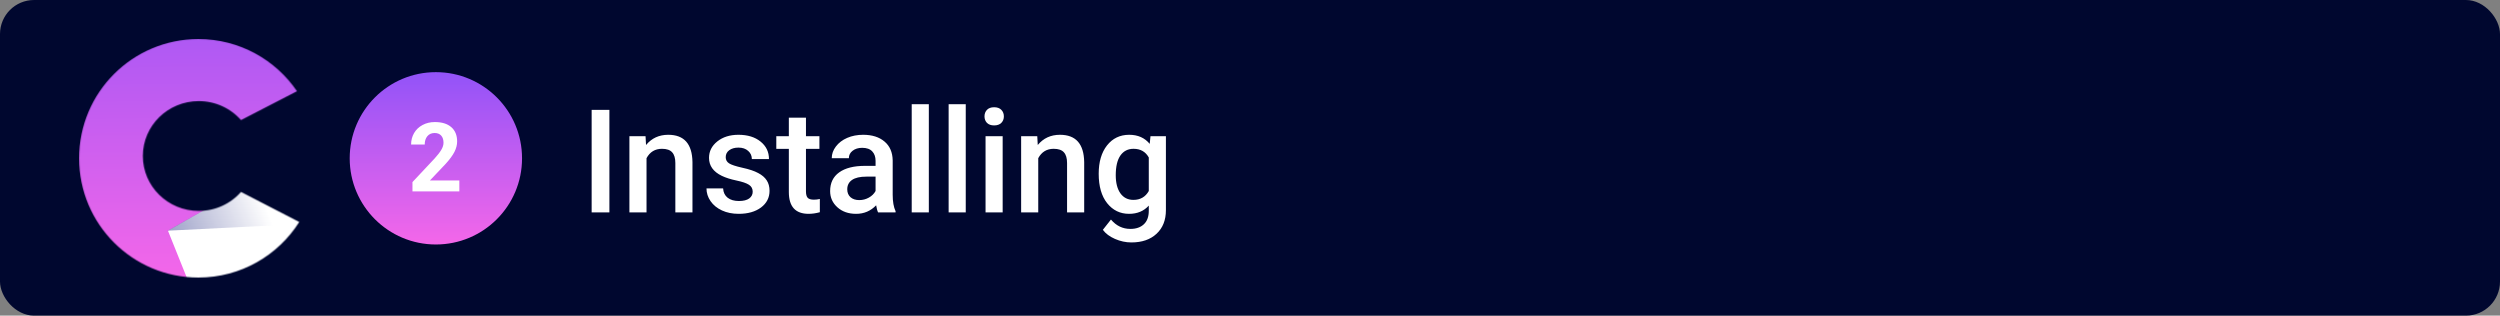 <svg width="2495" height="315" viewBox="0 0 2495 315" fill="none" xmlns="http://www.w3.org/2000/svg">
<rect x="0" y="0" width="2495" height="315" fill="#808080" stroke="none"/>
<rect width="2495" height="315" rx="34" fill="#00072F"/>
<mask id="mask0" mask-type="alpha" maskUnits="userSpaceOnUse" x="79" y="39" width="220" height="238">
<path fill-rule="evenodd" clip-rule="evenodd" d="M240.536 119.846L296.385 91.036C274.963 59.623 238.89 39 198 39C132.278 39 79 92.278 79 158C79 223.722 132.278 277 198 277C240.361 277 277.553 254.866 298.64 221.532L240.536 191.558C230.309 203.155 215.207 210.492 198.361 210.492C167.557 210.492 142.585 185.962 142.585 155.702C142.585 125.443 167.557 100.912 198.361 100.912C215.207 100.912 230.309 108.249 240.536 119.846Z" fill="#C4C4C4"/>
</mask>
<g mask="url(#mask0)">
<rect x="32.38" y="21.467" width="339.148" height="276.688" fill="url(#paint0_linear)"/>
<path d="M167.624 230.268L202.523 317.166L359.341 370.076L277.941 167.372L167.624 230.268Z" fill="white"/>
<path d="M167.223 230.245L299.876 223.605L277.518 167.363L167.223 230.245Z" fill="url(#paint1_linear)"/>
</g>
<circle cx="435" cy="158" r="86" fill="url(#paint2_linear)"/>
<path d="M458.422 191H411.641V181.719L433.719 158.188C436.75 154.875 438.984 151.984 440.422 149.516C441.891 147.047 442.625 144.703 442.625 142.484C442.625 139.453 441.859 137.078 440.328 135.359C438.797 133.609 436.609 132.734 433.766 132.734C430.703 132.734 428.281 133.797 426.5 135.922C424.75 138.016 423.875 140.781 423.875 144.219H410.281C410.281 140.062 411.266 136.266 413.234 132.828C415.234 129.391 418.047 126.703 421.672 124.766C425.297 122.797 429.406 121.812 434 121.812C441.031 121.812 446.484 123.5 450.359 126.875C454.266 130.25 456.219 135.016 456.219 141.172C456.219 144.547 455.344 147.984 453.594 151.484C451.844 154.984 448.844 159.062 444.594 163.719L429.078 180.078H458.422V191Z" fill="white"/>
<path d="M608.18 212H590.461V109.625H608.18V212ZM644.25 135.922L644.742 144.711C650.367 137.914 657.75 134.516 666.891 134.516C682.734 134.516 690.797 143.586 691.078 161.727V212H673.992V162.711C673.992 157.883 672.938 154.32 670.828 152.023C668.766 149.68 665.367 148.508 660.633 148.508C653.742 148.508 648.609 151.625 645.234 157.859V212H628.148V135.922H644.25ZM751.195 191.328C751.195 188.281 749.93 185.961 747.398 184.367C744.914 182.773 740.766 181.367 734.953 180.148C729.141 178.93 724.289 177.383 720.398 175.508C711.867 171.383 707.602 165.406 707.602 157.578C707.602 151.016 710.367 145.531 715.898 141.125C721.43 136.719 728.461 134.516 736.992 134.516C746.086 134.516 753.422 136.766 759 141.266C764.625 145.766 767.438 151.602 767.438 158.773H750.352C750.352 155.492 749.133 152.773 746.695 150.617C744.258 148.414 741.023 147.312 736.992 147.312C733.242 147.312 730.172 148.18 727.781 149.914C725.438 151.648 724.266 153.969 724.266 156.875C724.266 159.5 725.367 161.539 727.57 162.992C729.773 164.445 734.227 165.922 740.93 167.422C747.633 168.875 752.883 170.633 756.68 172.695C760.523 174.711 763.359 177.148 765.188 180.008C767.062 182.867 768 186.336 768 190.414C768 197.258 765.164 202.812 759.492 207.078C753.82 211.297 746.391 213.406 737.203 213.406C730.969 213.406 725.414 212.281 720.539 210.031C715.664 207.781 711.867 204.688 709.148 200.75C706.43 196.812 705.07 192.57 705.07 188.023H721.664C721.898 192.055 723.422 195.172 726.234 197.375C729.047 199.531 732.773 200.609 737.414 200.609C741.914 200.609 745.336 199.766 747.68 198.078C750.023 196.344 751.195 194.094 751.195 191.328ZM804.352 117.43V135.922H817.781V148.578H804.352V191.047C804.352 193.953 804.914 196.062 806.039 197.375C807.211 198.641 809.273 199.273 812.227 199.273C814.195 199.273 816.188 199.039 818.203 198.57V211.789C814.312 212.867 810.562 213.406 806.953 213.406C793.828 213.406 787.266 206.164 787.266 191.68V148.578H774.75V135.922H787.266V117.43H804.352ZM876.352 212C875.602 210.547 874.945 208.18 874.383 204.898C868.945 210.57 862.289 213.406 854.414 213.406C846.773 213.406 840.539 211.227 835.711 206.867C830.883 202.508 828.469 197.117 828.469 190.695C828.469 182.586 831.469 176.375 837.469 172.062C843.516 167.703 852.141 165.523 863.344 165.523H873.82V160.531C873.82 156.594 872.719 153.453 870.516 151.109C868.312 148.719 864.961 147.523 860.461 147.523C856.57 147.523 853.383 148.508 850.898 150.477C848.414 152.398 847.172 154.859 847.172 157.859H830.086C830.086 153.688 831.469 149.797 834.234 146.188C837 142.531 840.75 139.672 845.484 137.609C850.266 135.547 855.586 134.516 861.445 134.516C870.352 134.516 877.453 136.766 882.75 141.266C888.047 145.719 890.766 152 890.906 160.109V194.422C890.906 201.266 891.867 206.727 893.789 210.805V212H876.352ZM857.578 199.695C860.953 199.695 864.117 198.875 867.07 197.234C870.07 195.594 872.32 193.391 873.82 190.625V176.281H864.609C858.281 176.281 853.523 177.383 850.336 179.586C847.148 181.789 845.555 184.906 845.555 188.938C845.555 192.219 846.633 194.844 848.789 196.812C850.992 198.734 853.922 199.695 857.578 199.695ZM926.977 212H909.891V104H926.977V212ZM963.82 212H946.734V104H963.82V212ZM1000.66 212H983.578V135.922H1000.66V212ZM982.523 116.164C982.523 113.539 983.344 111.359 984.984 109.625C986.672 107.891 989.062 107.023 992.156 107.023C995.25 107.023 997.641 107.891 999.328 109.625C1001.02 111.359 1001.86 113.539 1001.86 116.164C1001.86 118.742 1001.02 120.898 999.328 122.633C997.641 124.32 995.25 125.164 992.156 125.164C989.062 125.164 986.672 124.32 984.984 122.633C983.344 120.898 982.523 118.742 982.523 116.164ZM1035.19 135.922L1035.68 144.711C1041.3 137.914 1048.69 134.516 1057.83 134.516C1073.67 134.516 1081.73 143.586 1082.02 161.727V212H1064.93V162.711C1064.93 157.883 1063.88 154.32 1061.77 152.023C1059.7 149.68 1056.3 148.508 1051.57 148.508C1044.68 148.508 1039.55 151.625 1036.17 157.859V212H1019.09V135.922H1035.19ZM1096.5 173.398C1096.5 161.586 1099.27 152.164 1104.8 145.133C1110.38 138.055 1117.76 134.516 1126.95 134.516C1135.62 134.516 1142.44 137.539 1147.41 143.586L1148.18 135.922H1163.58V209.68C1163.58 219.664 1160.46 227.539 1154.23 233.305C1148.04 239.07 1139.67 241.953 1129.12 241.953C1123.55 241.953 1118.09 240.781 1112.74 238.438C1107.45 236.141 1103.41 233.117 1100.65 229.367L1108.73 219.102C1113.98 225.336 1120.45 228.453 1128.14 228.453C1133.81 228.453 1138.29 226.906 1141.57 223.812C1144.85 220.766 1146.49 216.266 1146.49 210.312V205.18C1141.57 210.664 1135.01 213.406 1126.8 213.406C1117.9 213.406 1110.61 209.867 1104.94 202.789C1099.31 195.711 1096.5 185.914 1096.5 173.398ZM1113.52 174.875C1113.52 182.516 1115.06 188.539 1118.16 192.945C1121.3 197.305 1125.63 199.484 1131.16 199.484C1138.05 199.484 1143.16 196.531 1146.49 190.625V157.156C1143.26 151.391 1138.2 148.508 1131.3 148.508C1125.68 148.508 1121.3 150.734 1118.16 155.188C1115.06 159.641 1113.52 166.203 1113.52 174.875Z" fill="white"/>
<defs>
<linearGradient id="paint0_linear" x1="178.668" y1="278.431" x2="176.75" y2="-59.621" gradientUnits="userSpaceOnUse">
<stop stop-color="#F467E9"/>
<stop offset="1" stop-color="#9253F8"/>
</linearGradient>
<linearGradient id="paint1_linear" x1="183.934" y1="255.233" x2="270.873" y2="220.317" gradientUnits="userSpaceOnUse">
<stop stop-color="#1A237E" stop-opacity="0.4"/>
<stop offset="1" stop-color="#1A237E" stop-opacity="0"/>
</linearGradient>
<linearGradient id="paint2_linear" x1="435" y1="72" x2="435" y2="244" gradientUnits="userSpaceOnUse">
<stop stop-color="#9253F8"/>
<stop offset="1" stop-color="#F467E9"/>
</linearGradient>
</defs>
</svg>
